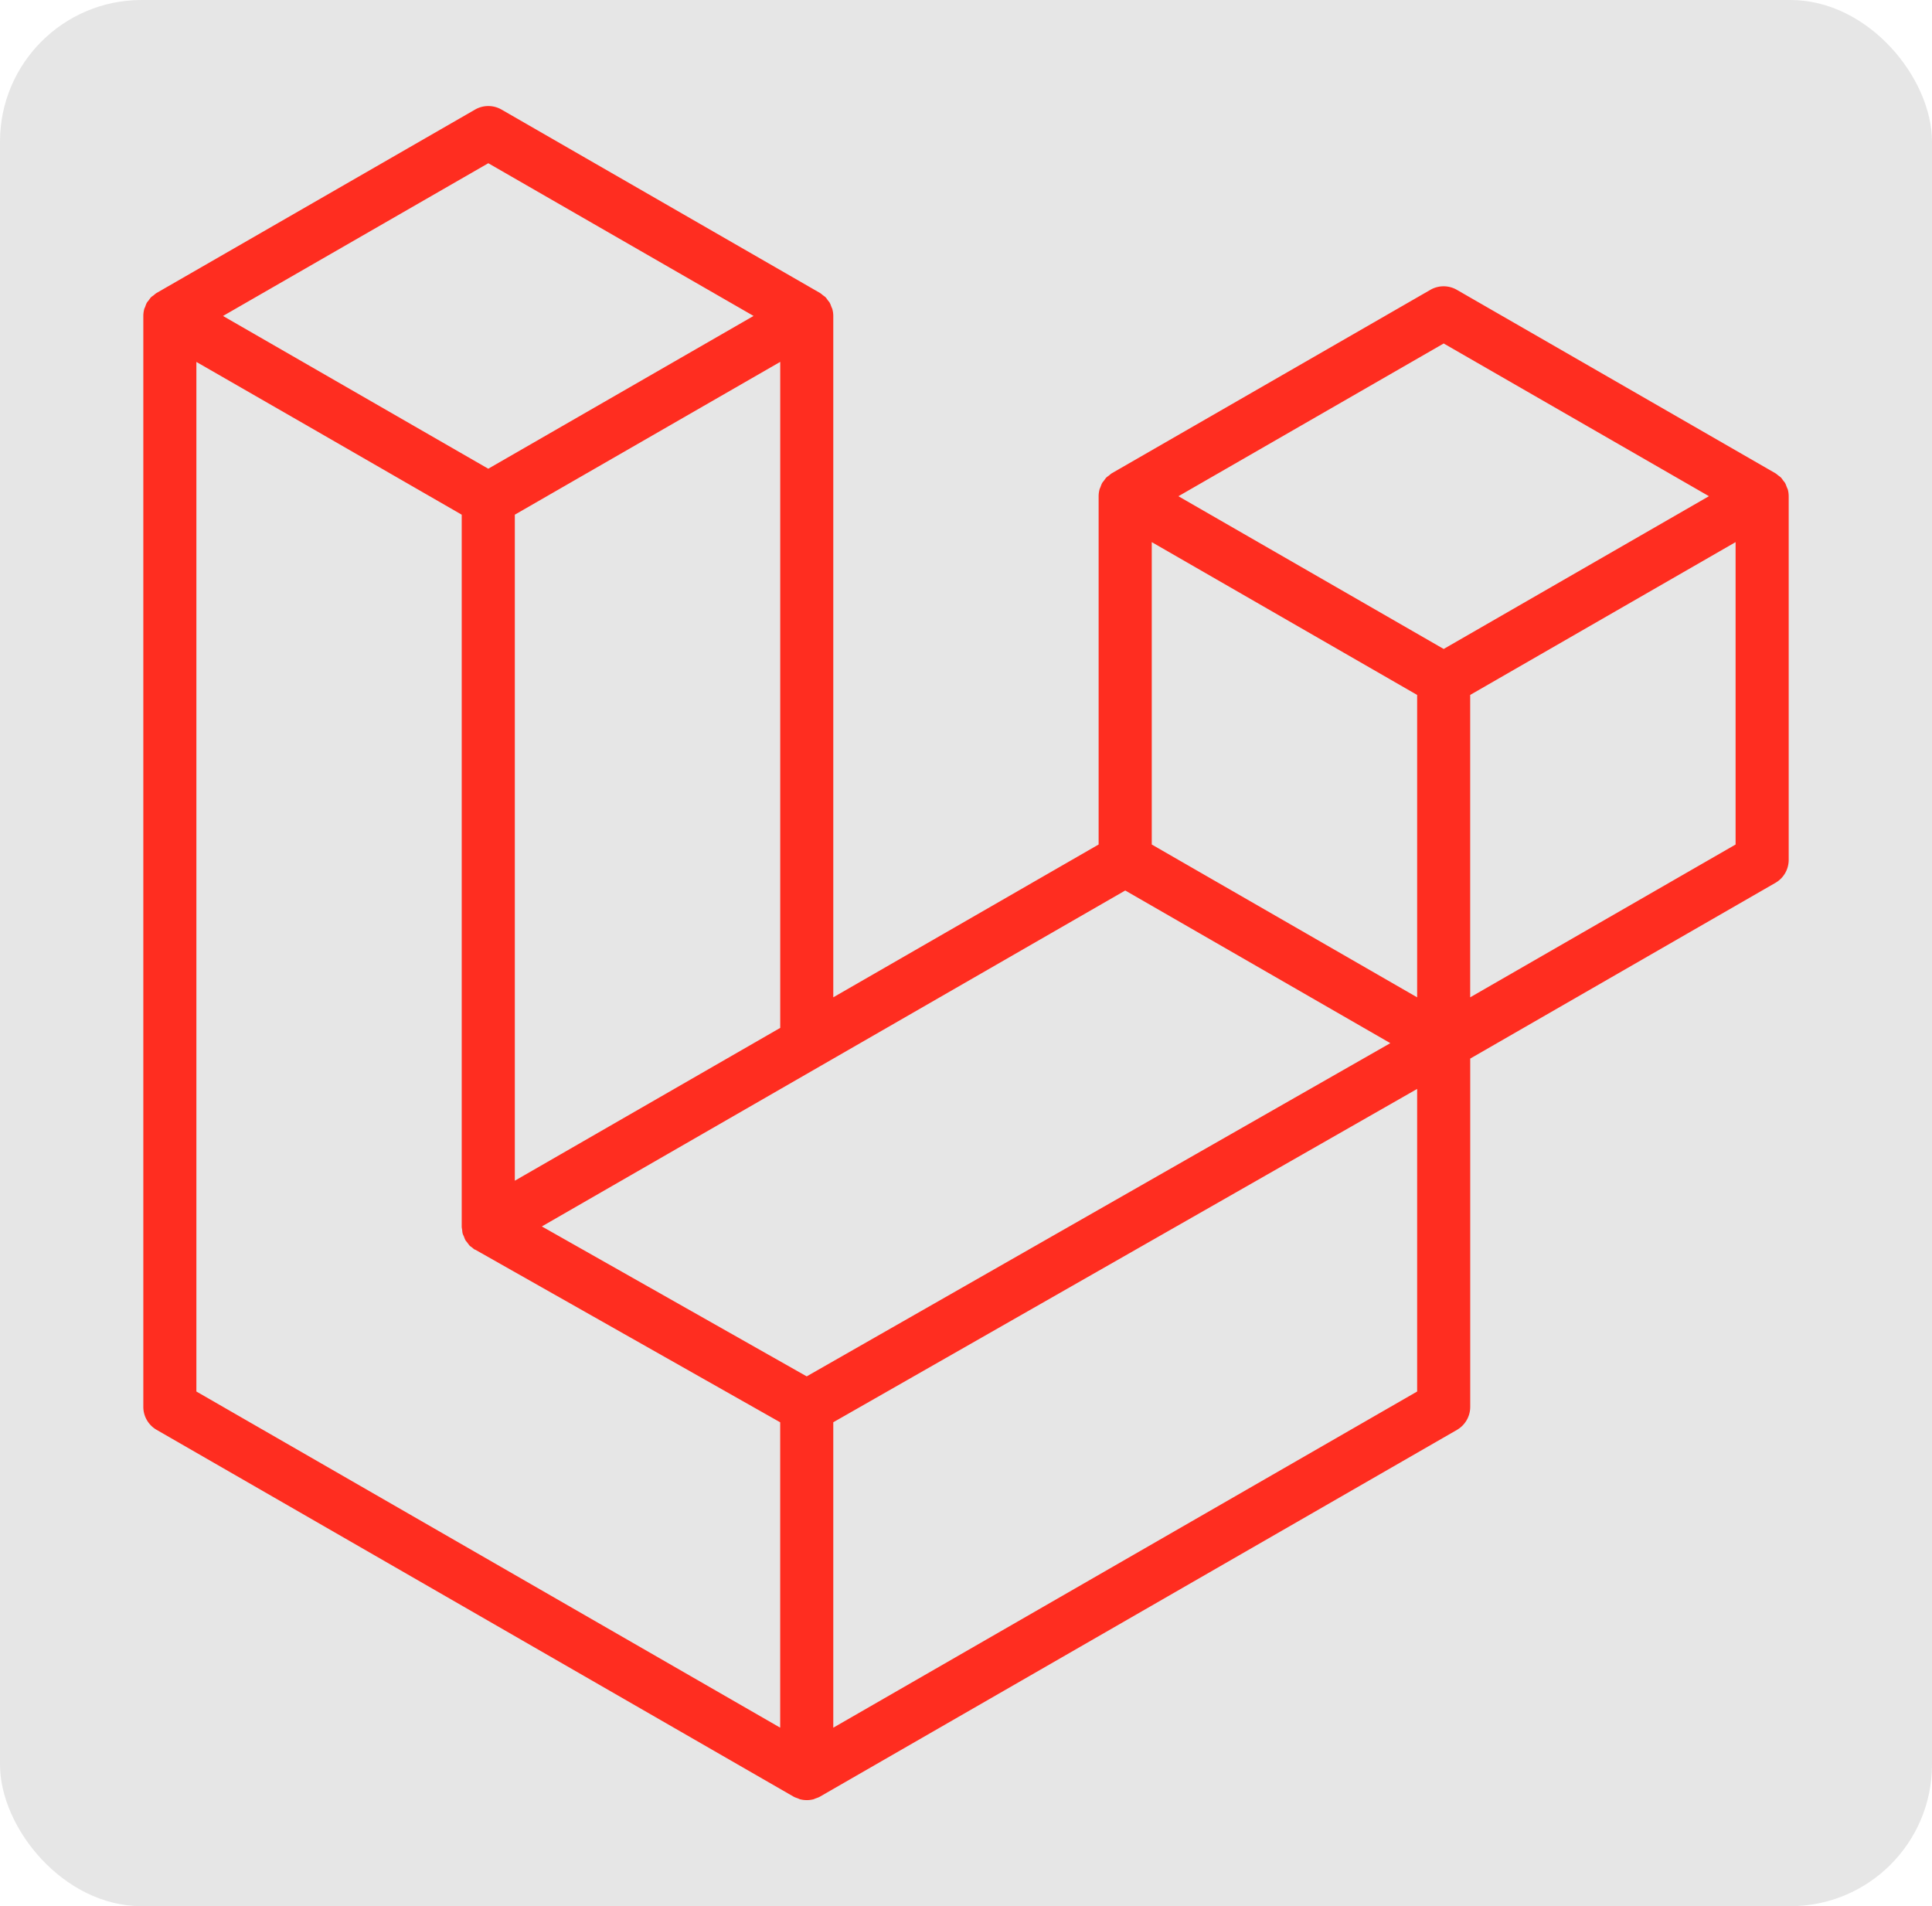 <?xml version="1.0" encoding="UTF-8" standalone="no"?>
<!-- Created with Inkscape (http://www.inkscape.org/) -->

<svg
   version="1.1"
   id="svg2"
   width="148"
   height="146"
   viewBox="0 0 148 146"
   sodipodi:docname="19.svg"
   xml:space="preserve"
   inkscape:version="1.2.2 (b0a8486541, 2022-12-01)"
   xmlns:inkscape="http://www.inkscape.org/namespaces/inkscape"
   xmlns:sodipodi="http://sodipodi.sourceforge.net/DTD/sodipodi-0.dtd"
   xmlns="http://www.w3.org/2000/svg"
   xmlns:svg="http://www.w3.org/2000/svg"><defs
     id="defs6" /><sodipodi:namedview
     id="namedview4"
     pagecolor="#ffffff"
     bordercolor="#111111"
     borderopacity="1"
     inkscape:showpageshadow="0"
     inkscape:pageopacity="0"
     inkscape:pagecheckerboard="1"
     inkscape:deskcolor="#d1d1d1"
     showgrid="false"
     inkscape:zoom="2.407069"
     inkscape:cx="159.73784"
     inkscape:cy="79.765059"
     inkscape:window-width="1920"
     inkscape:window-height="2123"
     inkscape:window-x="20"
     inkscape:window-y="20"
     inkscape:window-maximized="0"
     inkscape:current-layer="g8" /><g
     inkscape:groupmode="layer"
     inkscape:label="Image"
     id="g8"><rect
       style="fill:#e6e6e6;fill-rule:evenodd"
       id="rect359"
       width="148"
       height="146"
       x="0"
       y="0"
       ry="10.848" /><path
       d="m 136.95,37.477 a 2.054,2.054 0 0 1 0.072,0.531 v 27.852 a 2.031,2.031 0 0 1 -1.02,1.762 l -23.376,13.459 v 26.676 c 0,0.726 -0.386,1.396 -1.015,1.762 l -48.796,28.09 c -0.112,0.064 -0.234,0.104 -0.355,0.147 -0.046,0.015 -0.089,0.043 -0.137,0.055 a 2.043,2.043 0 0 1 -1.041,0 c -0.055,-0.015 -0.107,-0.046 -0.16,-0.066 -0.112,-0.041 -0.229,-0.076 -0.335,-0.137 L 11.999,109.517 a 2.033,2.033 0 0 1 -1.02,-1.762 V 24.2 c 0,-0.183 0.026,-0.36 0.072,-0.533 0.015,-0.058 0.051,-0.111 0.072,-0.17 0.038,-0.107 0.073,-0.216 0.13,-0.315 0.038,-0.066 0.093,-0.119 0.14,-0.18 0.058,-0.081 0.111,-0.165 0.18,-0.236 0.058,-0.058 0.134,-0.101 0.201,-0.152 0.073,-0.061 0.14,-0.127 0.223,-0.175 v 0 L 36.39,8.394 a 2.036,2.036 0 0 1 2.031,0 L 62.815,22.439 v 0 c 0.081,0.051 0.15,0.114 0.223,0.173 0.066,0.05 0.14,0.096 0.198,0.152 0.072,0.073 0.122,0.157 0.183,0.239 0.043,0.061 0.101,0.114 0.137,0.18 0.058,0.101 0.091,0.208 0.133,0.315 0.02,0.058 0.055,0.112 0.072,0.173 a 2.054,2.054 0 0 1 0.072,0.53 V 76.388 L 84.16,64.683 V 38.004 c 0,-0.178 0.026,-0.358 0.072,-0.528 0.018,-0.061 0.05,-0.114 0.07,-0.173 0.041,-0.107 0.076,-0.216 0.133,-0.315 0.038,-0.066 0.093,-0.119 0.137,-0.18 0.061,-0.081 0.112,-0.165 0.183,-0.236 0.058,-0.058 0.133,-0.101 0.198,-0.152 0.076,-0.061 0.142,-0.127 0.223,-0.175 v 0 L 109.572,22.2 a 2.033,2.033 0 0 1 2.031,0 l 24.394,14.045 c 0.086,0.05 0.152,0.114 0.228,0.173 0.064,0.05 0.137,0.096 0.195,0.152 0.072,0.073 0.122,0.157 0.183,0.239 0.046,0.061 0.102,0.114 0.137,0.18 0.058,0.099 0.092,0.208 0.133,0.315 0.023,0.058 0.055,0.112 0.072,0.173 z M 132.954,64.684 V 41.523 l -8.537,4.914 -11.794,6.79 v 23.161 l 20.333,-11.705 z m -24.394,41.897 V 83.405 L 96.959,90.03 63.833,108.936 v 23.394 z M 15.044,27.717 v 78.864 l 44.722,25.747 V 108.939 L 36.403,95.716 h -0.014 -0.014 c -0.078,-0.046 -0.145,-0.112 -0.218,-0.168 -0.064,-0.051 -0.137,-0.092 -0.193,-0.147 v -0.014 c -0.066,-0.064 -0.111,-0.142 -0.167,-0.213 -0.051,-0.069 -0.111,-0.127 -0.152,-0.198 v -0.014 c -0.046,-0.076 -0.073,-0.167 -0.107,-0.254 -0.032,-0.076 -0.076,-0.147 -0.096,-0.229 v 0 c -0.026,-0.096 -0.031,-0.198 -0.041,-0.297 -0.014,-0.076 -0.031,-0.152 -0.031,-0.229 V 39.422 L 23.579,32.629 15.042,27.72 Z M 37.408,12.501 17.083,24.201 37.403,35.901 57.726,24.199 37.403,12.501 Z M 47.978,85.517 59.769,78.729 V 27.717 l -8.537,4.914 -11.794,6.79 V 90.434 Z M 110.593,26.308 90.271,38.008 110.593,49.707 130.913,38.005 Z M 108.56,53.228 96.767,46.438 88.23,41.523 V 64.684 l 11.791,6.788 8.539,4.917 z M 61.797,105.421 91.606,88.403 106.506,79.899 86.199,68.207 62.818,81.668 41.508,93.937 Z"
       fill="#ff2d20"
       id="path460"
       style="stroke-width:2.538" /></g></svg>
